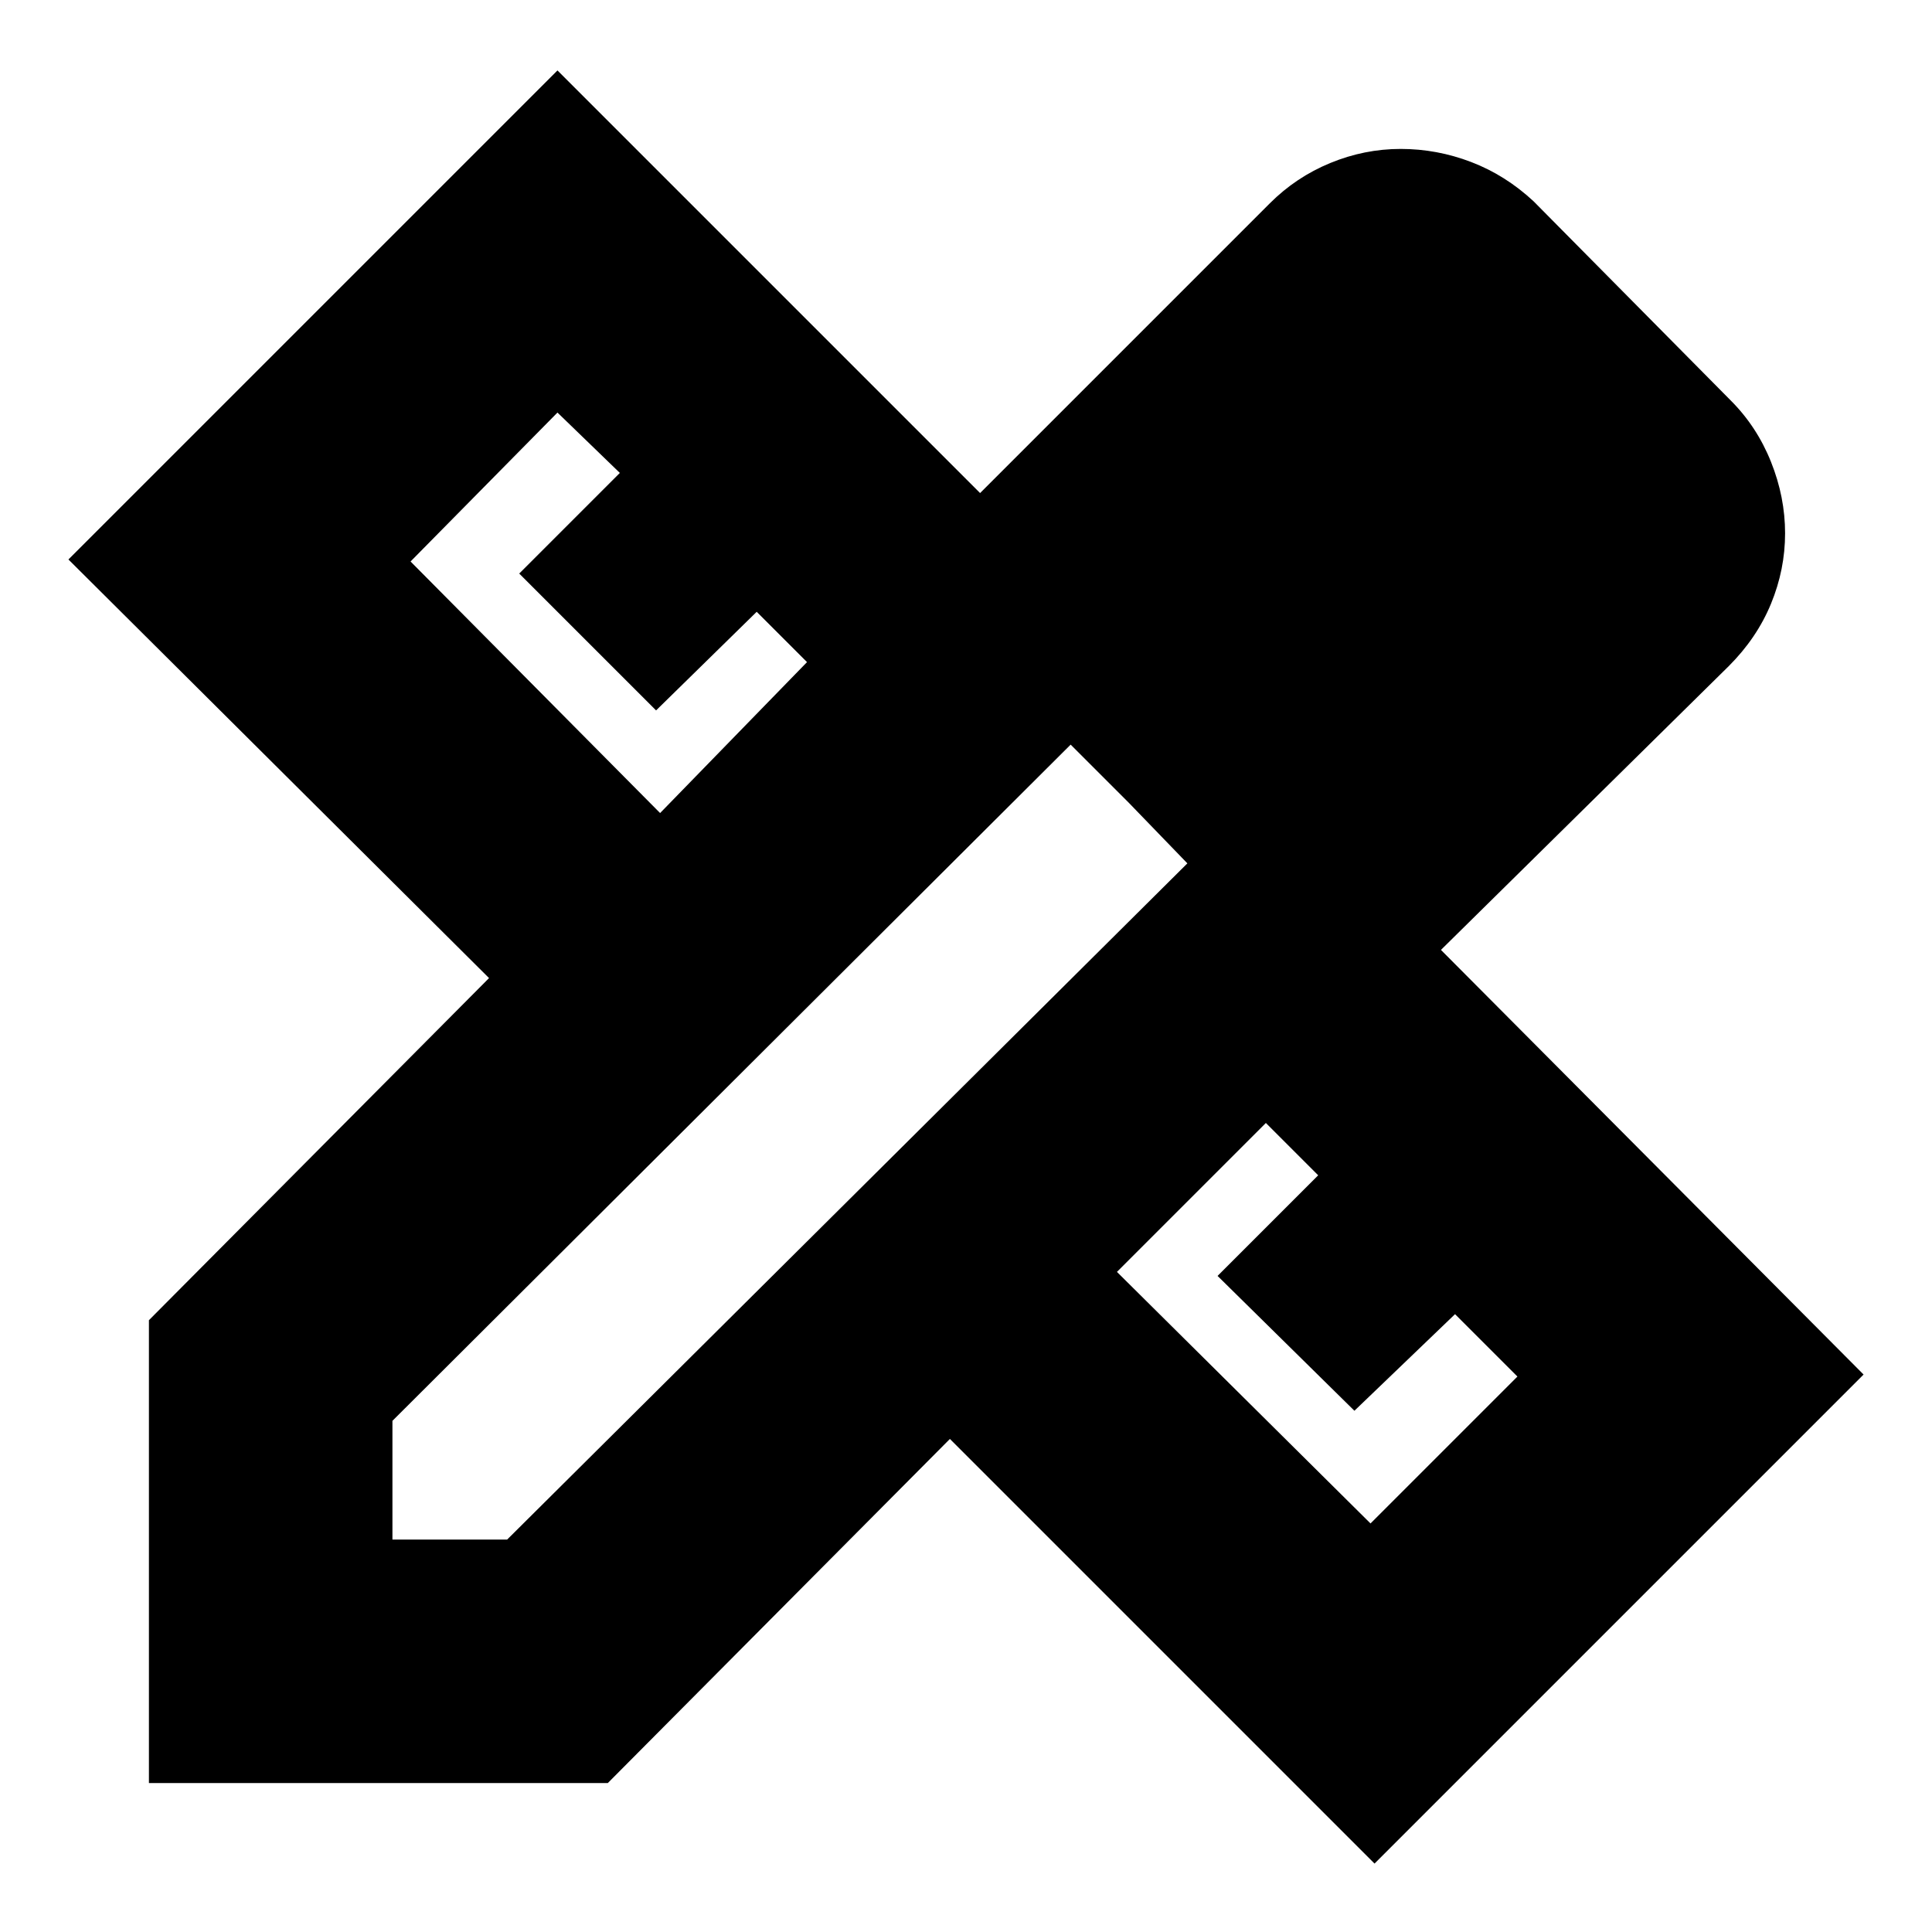 <svg xmlns="http://www.w3.org/2000/svg" height="24" viewBox="0 -960 960 960" width="24"><path d="m328-556 73-75-25-25-50 49-68-68 50-50-31-30-73 74 124 125Zm353 353 73-73-31-31-50 48-68-67 50-50-26-26-74 74 126 125Zm15-552 57 59-57-59ZM302-74H74v-230l169-170L34-682l243-243 210 210 144-144q13-13 30-20t35-7q18 0 35 6.5t31 19.5l98 99q13 13 20 30.5t7 35.5q0 18-7 35t-21 31L716-488l210 211L683-34 472-245 302-74ZM195-195h57l338-336-58-59-337 336v59Zm366-366-29-29 58 59-29-30Z"/></svg>